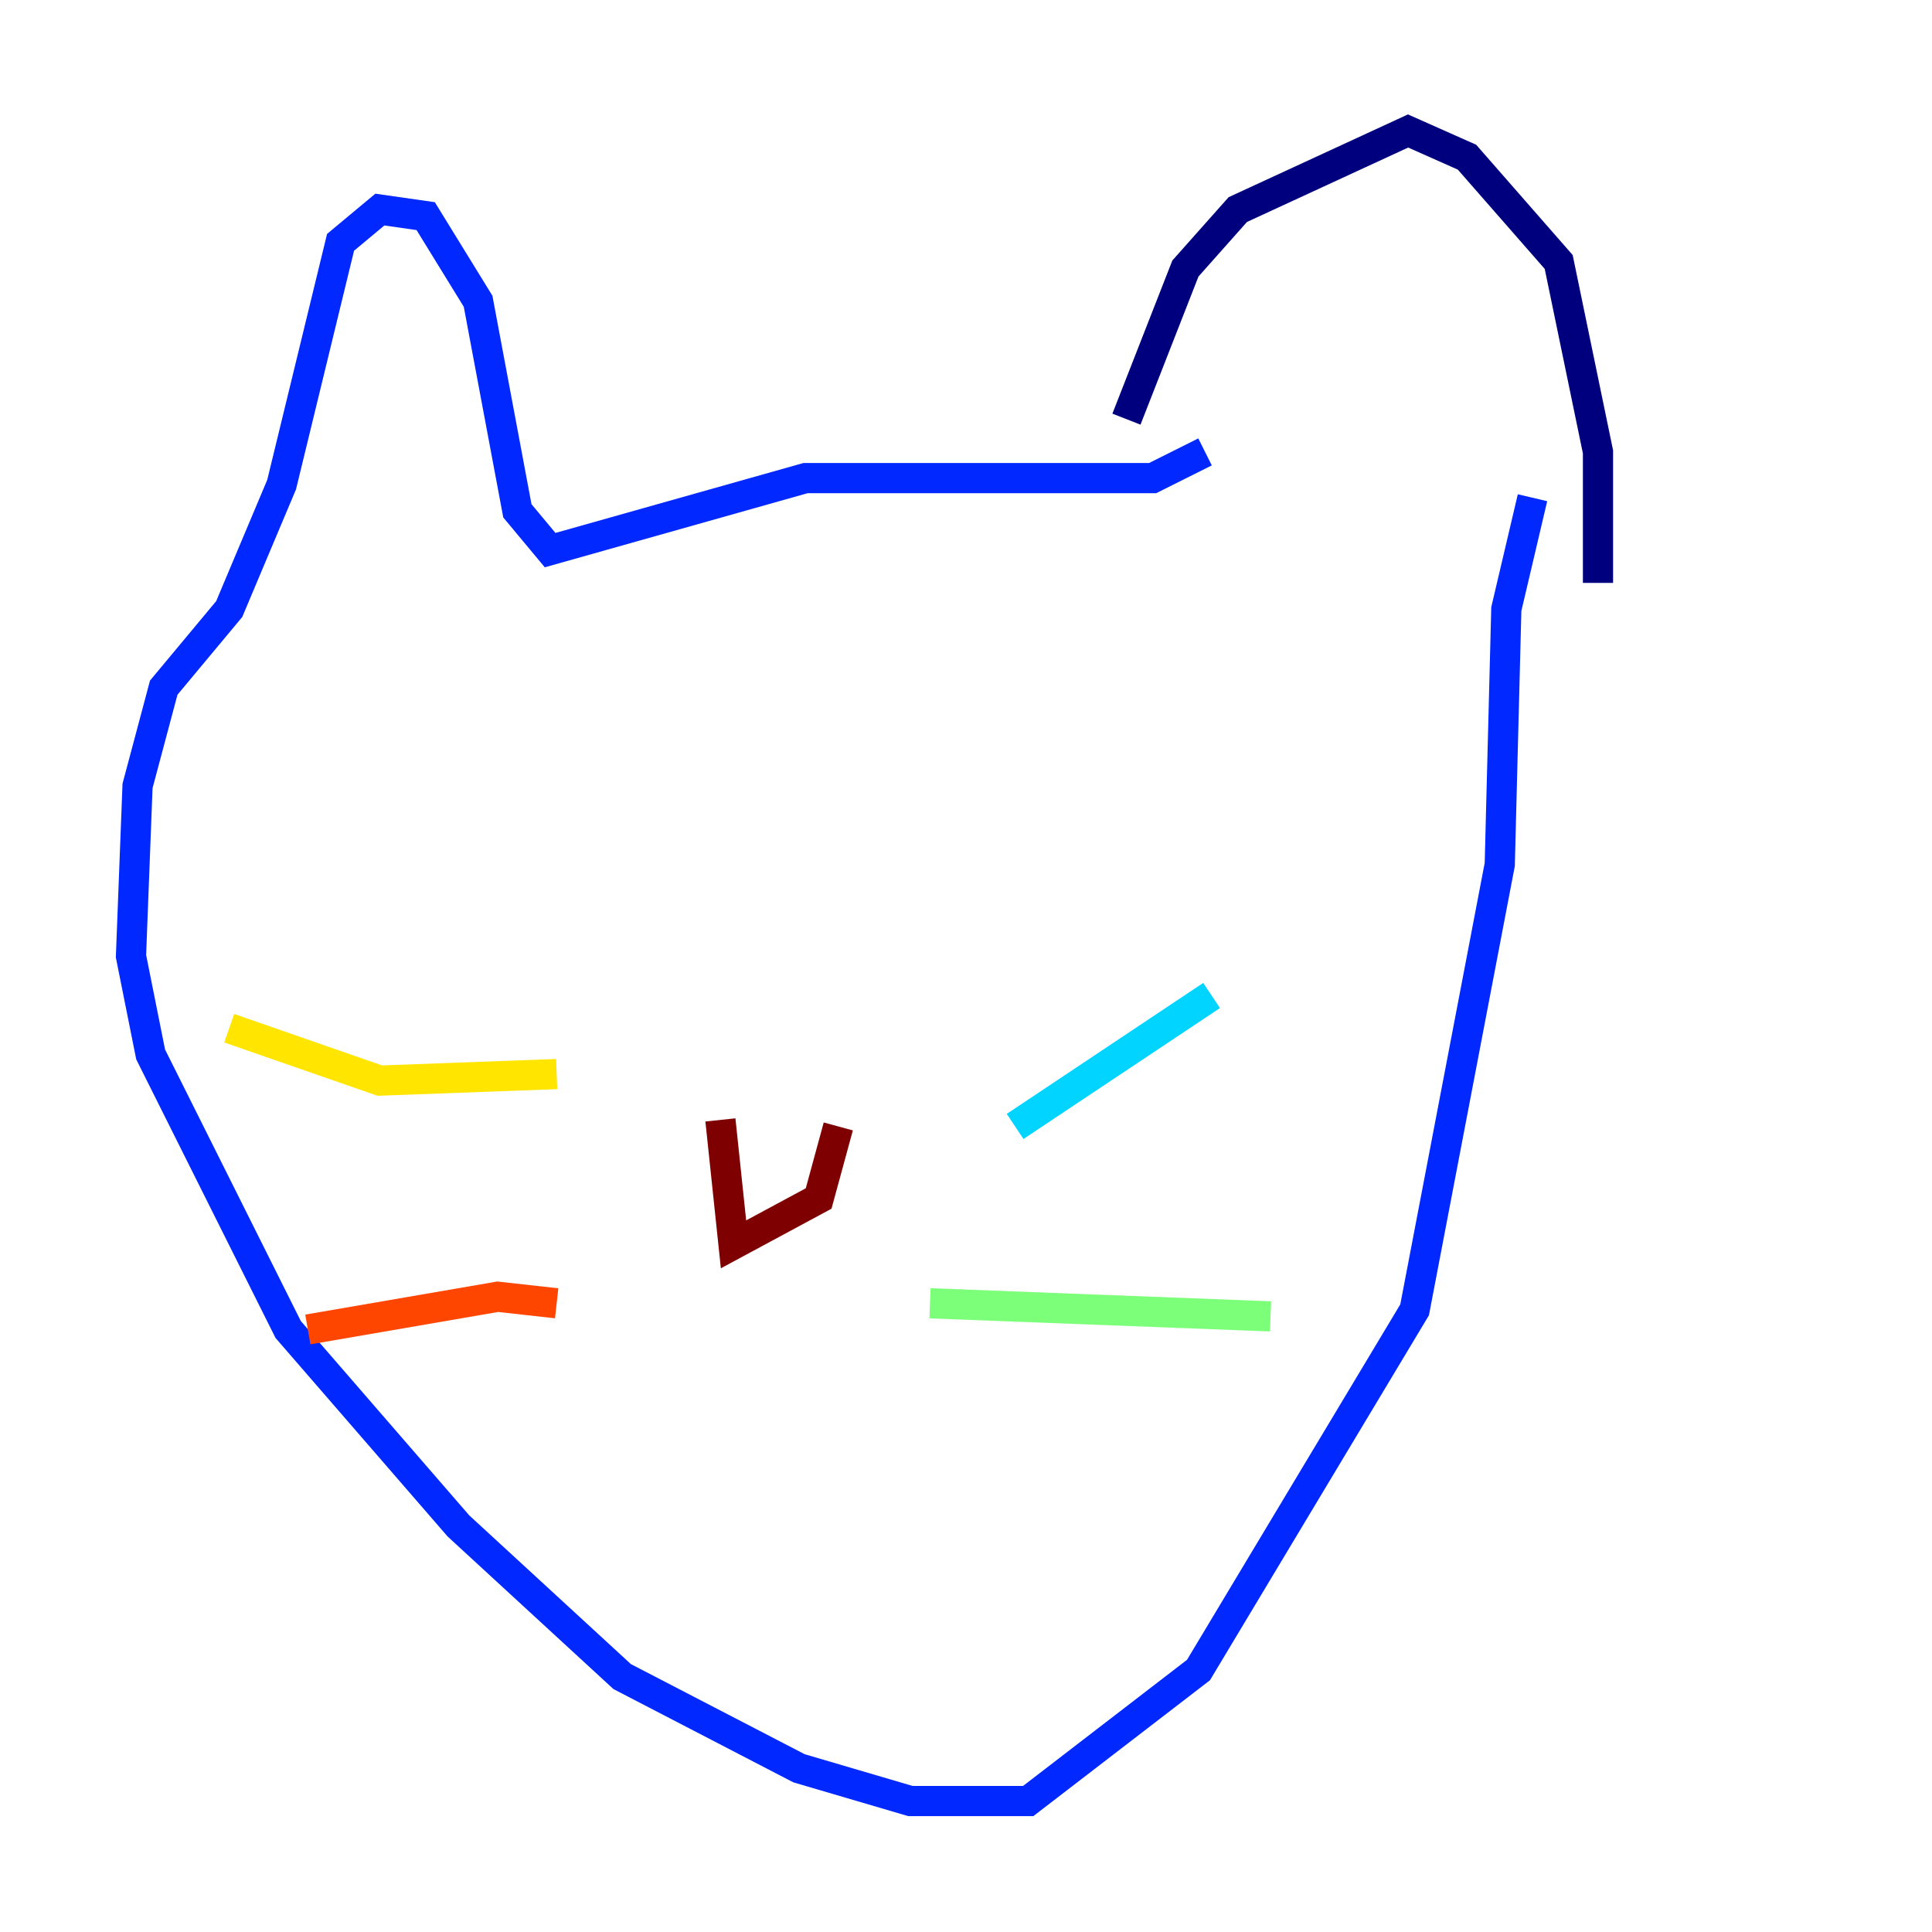 <?xml version="1.0" encoding="utf-8" ?>
<svg baseProfile="tiny" height="128" version="1.2" viewBox="0,0,128,128" width="128" xmlns="http://www.w3.org/2000/svg" xmlns:ev="http://www.w3.org/2001/xml-events" xmlns:xlink="http://www.w3.org/1999/xlink"><defs /><polyline fill="none" points="74.63,27.77 78.536,17.79 82.007,13.885 93.288,8.678 97.193,10.414 103.268,17.356 105.871,29.939 105.871,38.617" stroke="#00007f" stroke-width="2" /><polyline fill="none" points="79.837,29.939 76.366,31.675 53.37,31.675 36.447,36.447 34.278,33.844 31.675,19.959 28.203,14.319 25.166,13.885 22.563,16.054 18.658,32.108 15.186,40.352 10.848,45.559 9.112,52.068 8.678,63.349 9.98,69.858 19.091,88.081 30.373,101.098 41.22,111.078 52.936,117.153 60.312,119.322 68.122,119.322 79.403,110.644 93.722,86.78 99.363,57.275 99.797,40.352 101.532,32.976" stroke="#0028ff" stroke-width="2" /><polyline fill="none" points="67.254,74.63 80.271,65.953" stroke="#00d4ff" stroke-width="2" /><polyline fill="none" points="61.614,86.346 84.176,87.214" stroke="#7cff79" stroke-width="2" /><polyline fill="none" points="36.881,71.159 25.166,71.593 15.186,68.122" stroke="#ffe500" stroke-width="2" /><polyline fill="none" points="36.881,86.346 32.976,85.912 20.393,88.081" stroke="#ff4600" stroke-width="2" /><polyline fill="none" points="55.539,74.63 54.237,79.403 48.597,82.441 47.729,74.197" stroke="#7f0000" stroke-width="2" /></svg>